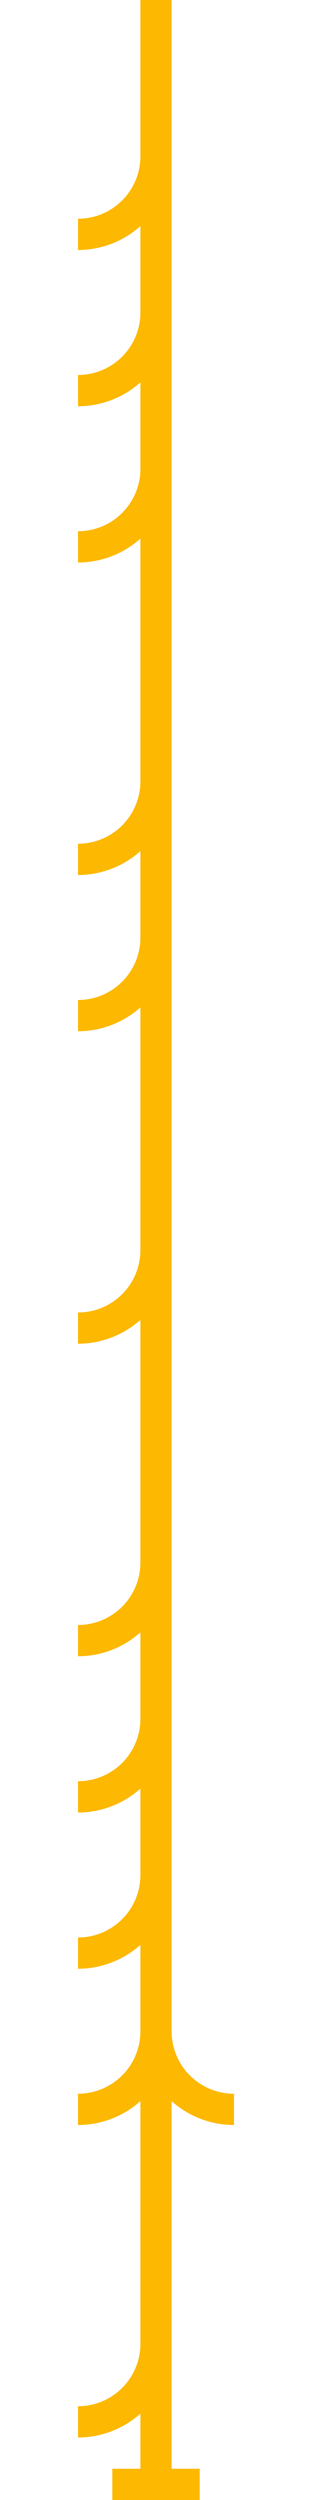 <svg xmlns="http://www.w3.org/2000/svg" width="1000" height="8000"><path stroke="#fdb801" stroke-width="100" d="M500 0v500m0 0v500"/><path fill="none" stroke="#fdb801" stroke-width="100" d="M500 500a250 250 0 0 1-250 250m250 250a250 250 0 0 1-250 250"/><path stroke="#fdb801" stroke-width="100" d="M500 1000v500m0 0v500"/><path fill="none" stroke="#fdb801" stroke-width="100" d="M500 1500a250 250 0 0 1-250 250"/><path stroke="#fdb801" stroke-width="100" d="M500 2000v500m0 0v500"/><path fill="none" stroke="#fdb801" stroke-width="100" d="M500 2500a250 250 0 0 1-250 250"/><path stroke="#fdb801" stroke-width="100" d="M500 3000v500"/><path fill="none" stroke="#fdb801" stroke-width="100" d="M500 3000a250 250 0 0 1-250 250"/><path stroke="#fdb801" stroke-width="100" d="M500 3500v500m0 0v500"/><path fill="none" stroke="#fdb801" stroke-width="100" d="M500 4000a250 250 0 0 1-250 250"/><path stroke="#fdb801" stroke-width="100" d="M500 4500v500m0 0v500"/><path fill="none" stroke="#fdb801" stroke-width="100" d="M500 5000a250 250 0 0 1-250 250"/><path stroke="#fdb801" stroke-width="100" d="M500 5500v500"/><path fill="none" stroke="#fdb801" stroke-width="100" d="M500 5500a250 250 0 0 1-250 250"/><path stroke="#fdb801" stroke-width="100" d="M500 6000v500"/><path fill="none" stroke="#fdb801" stroke-width="100" d="M500 6000a250 250 0 0 1-250 250"/><path stroke="#fdb801" stroke-width="100" d="M500 6500v500"/><path fill="none" stroke="#fdb801" stroke-width="100" d="M500 6500a250 250 1 0 0 250 250m-250-250a250 250 0 0 1-250 250"/><path stroke="#fdb801" stroke-width="100" d="M500 7000v500m0 0v500"/><path fill="none" stroke="#fdb801" stroke-width="100" d="M640 7950H360m140-450a250 250 0 0 1-250 250"/></svg>
